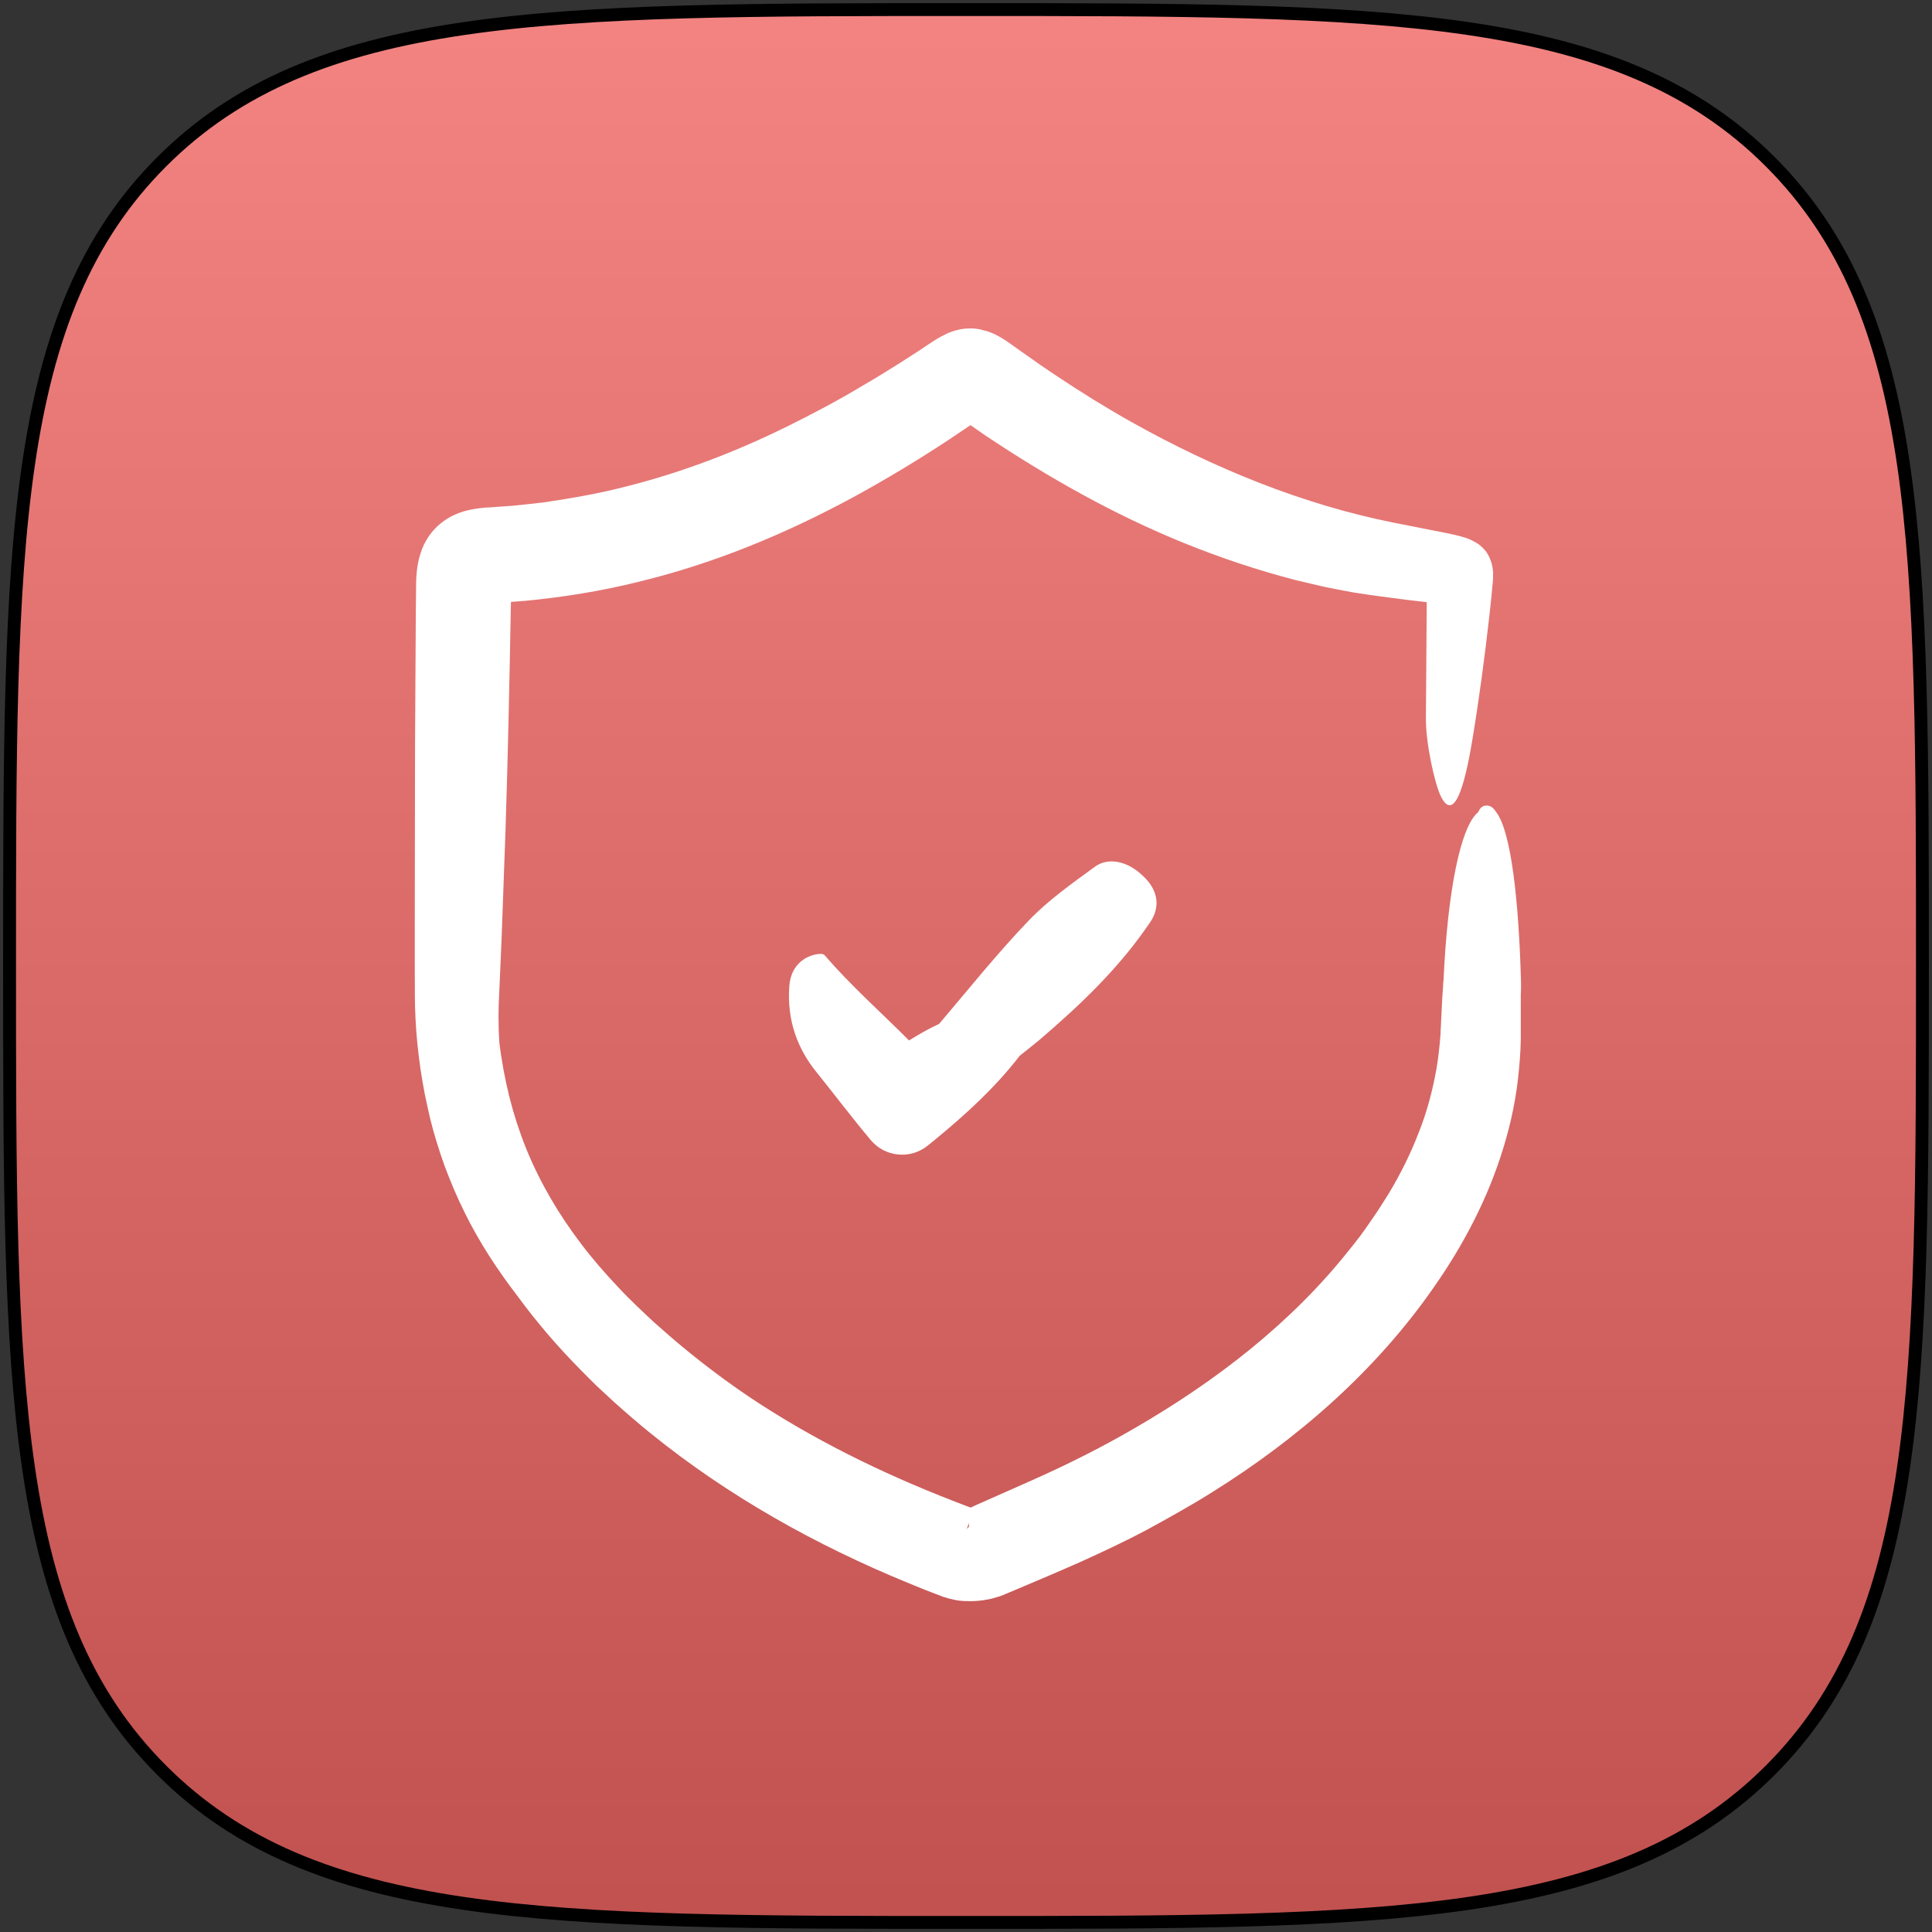 <?xml version="1.0" encoding="UTF-8"?>
<svg width="606px" height="606px" viewBox="0 0 606 606" version="1.1" xmlns="http://www.w3.org/2000/svg" xmlns:xlink="http://www.w3.org/1999/xlink">
    <rect x="0" y="0" width="606" height="606" fill="#333333" stroke="none"/>
    <!-- Generator: Sketch 40.2 (33826) - http://www.bohemiancoding.com/sketch -->
    <title>permissions</title>
    <desc>Created with Sketch.</desc>
    <defs>
        <linearGradient x1="50%" y1="0%" x2="50%" y2="100%" id="linearGradient-1">
            <stop stop-color="#FFFFFF" stop-opacity="0.2" offset="0%"></stop>
            <stop stop-color="#000000" stop-opacity="0.2" offset="100%"></stop>
        </linearGradient>
        <path d="M552.269,552.269 C600,504.538 600,431.458 600,300 C600,168.542 600,95.462 552.269,47.731 C504.538,0 431.458,0 300,0 C168.542,0 95.462,0 47.731,47.731 C0,95.462 0,168.542 0,300 C0,431.458 0,504.538 47.731,552.269 C95.462,600 168.542,600 300,600 C431.458,600 504.538,600 552.269,552.269 Z" id="path-2"></path>
    </defs>
    <g id="Page-1" stroke="none" stroke-width="1" fill="none" fill-rule="evenodd">
        <g id="permissions" transform="translate(3, 3)">
            <g id="Squircle2-Copy-8">
                <g id="Shape">
                    <use fill="#F06563" xlink:href="#path-2"></use>
                    <use stroke="#000000" stroke-width="4.04" fill="url(#linearGradient-1)" xlink:href="#path-2"></use>
                </g>
                <g id="shield" transform="translate(127, 100)" fill="#FFFFFF">
                    <g id="Capa_1">
                        <g id="Group">
                            <path d="M213.517,168.802 C206.281,174.087 198.883,179.29 192.704,185.713 C182.785,196.038 173.842,207.258 164.574,218.152 C161.241,219.697 158.151,221.485 155.143,223.355 C146.281,214.493 136.85,206.12 128.639,196.607 C127.907,195.713 124.574,196.445 122.785,197.502 C119.208,199.534 117.826,202.949 117.582,206.282 C116.769,217.339 120.346,226.12 125.956,233.111 C131.647,240.185 137.176,247.502 143.029,254.493 C147.582,260.022 155.712,260.754 161.159,256.201 L163.273,254.493 C172.948,246.526 182.135,238.152 189.859,228.152 C191.972,226.445 194.086,224.819 196.119,223.111 C209.046,212.054 221.322,200.347 230.915,186.038 C233.598,181.973 233.842,176.526 228.314,171.567 C223.517,167.014 217.582,165.876 213.517,168.802 L213.517,168.802 Z" id="Shape"></path>
                            <path d="M347.094,205.794 L347.094,205.794 L347.094,205.55 C346.444,179.778 344.005,157.989 339.371,151.811 C339.371,151.811 339.371,151.729 339.289,151.729 C338.151,149.859 336.932,149.453 335.468,149.778 C334.899,150.022 334.249,150.347 333.68,151.729 L333.68,151.729 L333.68,151.729 C328.233,156.038 324.086,175.957 322.785,204.412 C322.785,204.412 322.785,204.412 322.785,204.493 L322.704,205.225 C322.623,206.607 322.541,208.396 322.379,210.185 L321.81,221.811 C321.566,225.063 321.159,228.721 320.59,232.136 C319.371,239.046 317.582,245.794 314.98,252.298 C312.46,258.884 309.289,265.225 305.631,271.323 C303.761,274.331 301.81,277.42 299.777,280.266 L298.314,282.38 L296.607,284.737 L295.712,285.876 L294.98,286.851 L293.273,288.965 C275.143,311.892 251.566,330.103 225.875,344.981 C215.387,351.079 204.98,356.282 193.68,361.323 L176.607,368.884 L174.493,369.859 L174.411,369.859 L173.111,369.372 L168.883,367.746 C146.281,358.965 124.655,348.315 104.737,334.981 C94.899,328.315 85.306,320.835 76.607,313.03 C74.493,311.241 72.135,308.884 69.859,306.77 C67.907,304.9 65.712,302.705 63.68,300.51 C59.615,296.201 55.793,291.811 52.298,287.176 C45.224,277.908 39.371,267.908 35.062,257.339 C34.005,254.737 33.029,251.973 32.135,249.29 L30.915,245.307 L29.696,240.754 C28.395,235.469 27.257,229.453 26.607,223.762 C26.363,224.819 26.2,226.038 25.956,227.095 C26.119,225.876 26.363,224.737 26.607,223.762 C26.444,221.16 26.363,218.559 26.363,215.957 C26.363,213.355 26.444,210.998 26.607,208.071 L27.338,191.241 C27.745,180.022 28.151,168.721 28.558,157.502 C29.289,134.981 29.777,112.38 30.184,89.778 L30.265,85.794 L34.655,85.469 C46.688,84.331 58.72,82.38 70.428,79.453 C94.005,73.762 116.444,64.412 137.338,53.111 C147.826,47.42 157.907,41.323 167.907,34.737 L174.411,30.347 L178.964,33.518 C198.558,46.607 219.452,58.477 241.81,67.502 C253.111,72.054 264.249,75.794 276.444,78.965 L285.062,80.998 C288.151,81.648 291.241,82.217 294.249,82.786 C300.265,83.762 306.2,84.493 311.891,85.225 L317.501,85.876 L317.501,88.152 C317.42,99.534 317.338,110.835 317.257,122.136 C317.176,130.185 320.021,142.867 321.972,146.851 C325.956,154.737 329.289,144.493 331.81,129.128 C333.924,116.445 335.712,103.111 337.257,89.29 C337.663,85.794 337.989,82.461 338.314,78.64 C338.395,76.445 338.395,73.762 336.525,70.591 C335.55,69.128 334.167,67.827 332.785,67.095 C331.403,66.282 330.184,65.794 328.964,65.469 C326.525,64.737 324.899,64.493 323.111,64.087 L317.745,63.03 C314.167,62.298 310.59,61.648 307.013,60.916 C278.964,55.307 251.159,44.087 224.899,29.372 C216.932,24.9 209.208,20.103 201.647,15.063 C197.826,12.542 194.086,9.941 190.346,7.258 C188.395,5.957 186.85,4.575 183.517,2.624 L181.972,1.811 C181.403,1.567 180.672,1.241 179.94,0.998 C179.127,0.754 178.151,0.51 177.257,0.266 C176.2,0.103 175.143,-0.059 174.005,0.022 C171.81,0.022 169.696,0.591 168.395,1.079 C167.663,1.323 166.932,1.648 166.525,1.892 C166.037,2.136 165.387,2.461 165.062,2.624 C163.273,3.599 162.298,4.331 161.159,5.063 L158.233,7.014 L152.298,10.835 C148.395,13.274 144.655,15.632 140.672,17.908 C132.867,22.624 124.818,26.851 116.769,30.835 C100.59,38.802 83.761,45.225 66.607,49.534 C57.989,51.811 49.289,53.274 40.59,54.575 C36.2,55.063 31.81,55.632 27.42,55.876 L24.086,56.12 L22.379,56.201 C21.647,56.282 20.509,56.363 19.533,56.526 C17.663,56.851 15.062,57.176 11.403,59.046 C9.615,60.022 7.582,61.485 5.875,63.437 C4.249,65.307 3.029,67.502 2.379,69.209 C1.078,72.786 0.834,75.144 0.672,76.933 C0.509,78.802 0.509,80.266 0.509,81.648 L0.428,88.721 L0.346,102.867 L0.184,131.16 C0.184,150.022 0.102,168.884 0.102,187.827 L0.102,201.973 C0.184,206.689 0.021,211.16 0.346,216.77 C0.59,221.973 1.159,227.176 1.891,232.298 C2.298,234.9 2.704,237.42 3.192,239.941 L4.005,243.762 L4.411,245.632 L4.899,247.746 C5.875,251.892 7.745,257.989 9.452,262.705 C11.322,267.664 13.354,272.542 15.712,277.258 C20.346,286.689 26.119,295.469 32.379,303.599 C38.395,311.811 44.98,319.453 52.054,326.607 C53.761,328.315 55.224,329.859 57.094,331.648 L62.704,336.851 C66.444,340.185 70.184,343.437 74.005,346.526 C98.476,366.363 126.119,381.729 154.655,393.437 C156.444,394.168 158.233,394.9 160.021,395.632 L165.956,397.908 L166.281,397.989 L167.582,398.396 C168.639,398.64 169.046,398.721 169.777,398.884 C170.997,399.128 172.216,399.209 173.354,399.209 C175.55,399.29 177.582,399.128 179.696,398.721 C180.753,398.559 181.81,398.233 182.867,397.908 C183.436,397.746 184.005,397.583 184.574,397.339 L185.712,396.851 L188.233,395.794 C194.98,392.949 201.891,390.022 208.883,386.933 C215.875,383.762 222.867,380.51 230.021,376.689 L234.899,374.006 L240.102,371.079 C243.517,369.128 246.85,367.176 250.184,365.063 C276.688,348.559 301.322,327.258 319.696,300.835 C328.883,287.746 336.688,273.03 341.566,257.014 C344.005,249.046 345.712,240.835 346.444,232.461 C346.85,228.396 347.094,224.006 347.013,220.103 L347.013,209.046 C347.094,207.989 347.094,206.851 347.094,205.794 L347.094,205.794 Z M317.745,78.965 L317.745,78.965 L317.745,78.965 C317.745,78.965 317.745,78.64 317.745,78.965 L317.745,78.965 Z M173.924,375.55 C174.005,376.038 173.517,376.201 173.273,376.526 C174.249,374.168 171.647,380.266 174.005,374.656 C173.924,374.981 173.924,375.225 173.924,375.55 L173.924,375.55 Z M175.468,374.006 L175.387,373.843 C175.468,373.924 175.468,374.006 175.468,374.087 L175.468,374.006 L175.468,374.006 Z" id="Shape"></path>
                        </g>
                    </g>
                </g>
            </g>
        </g>
    </g>
</svg>